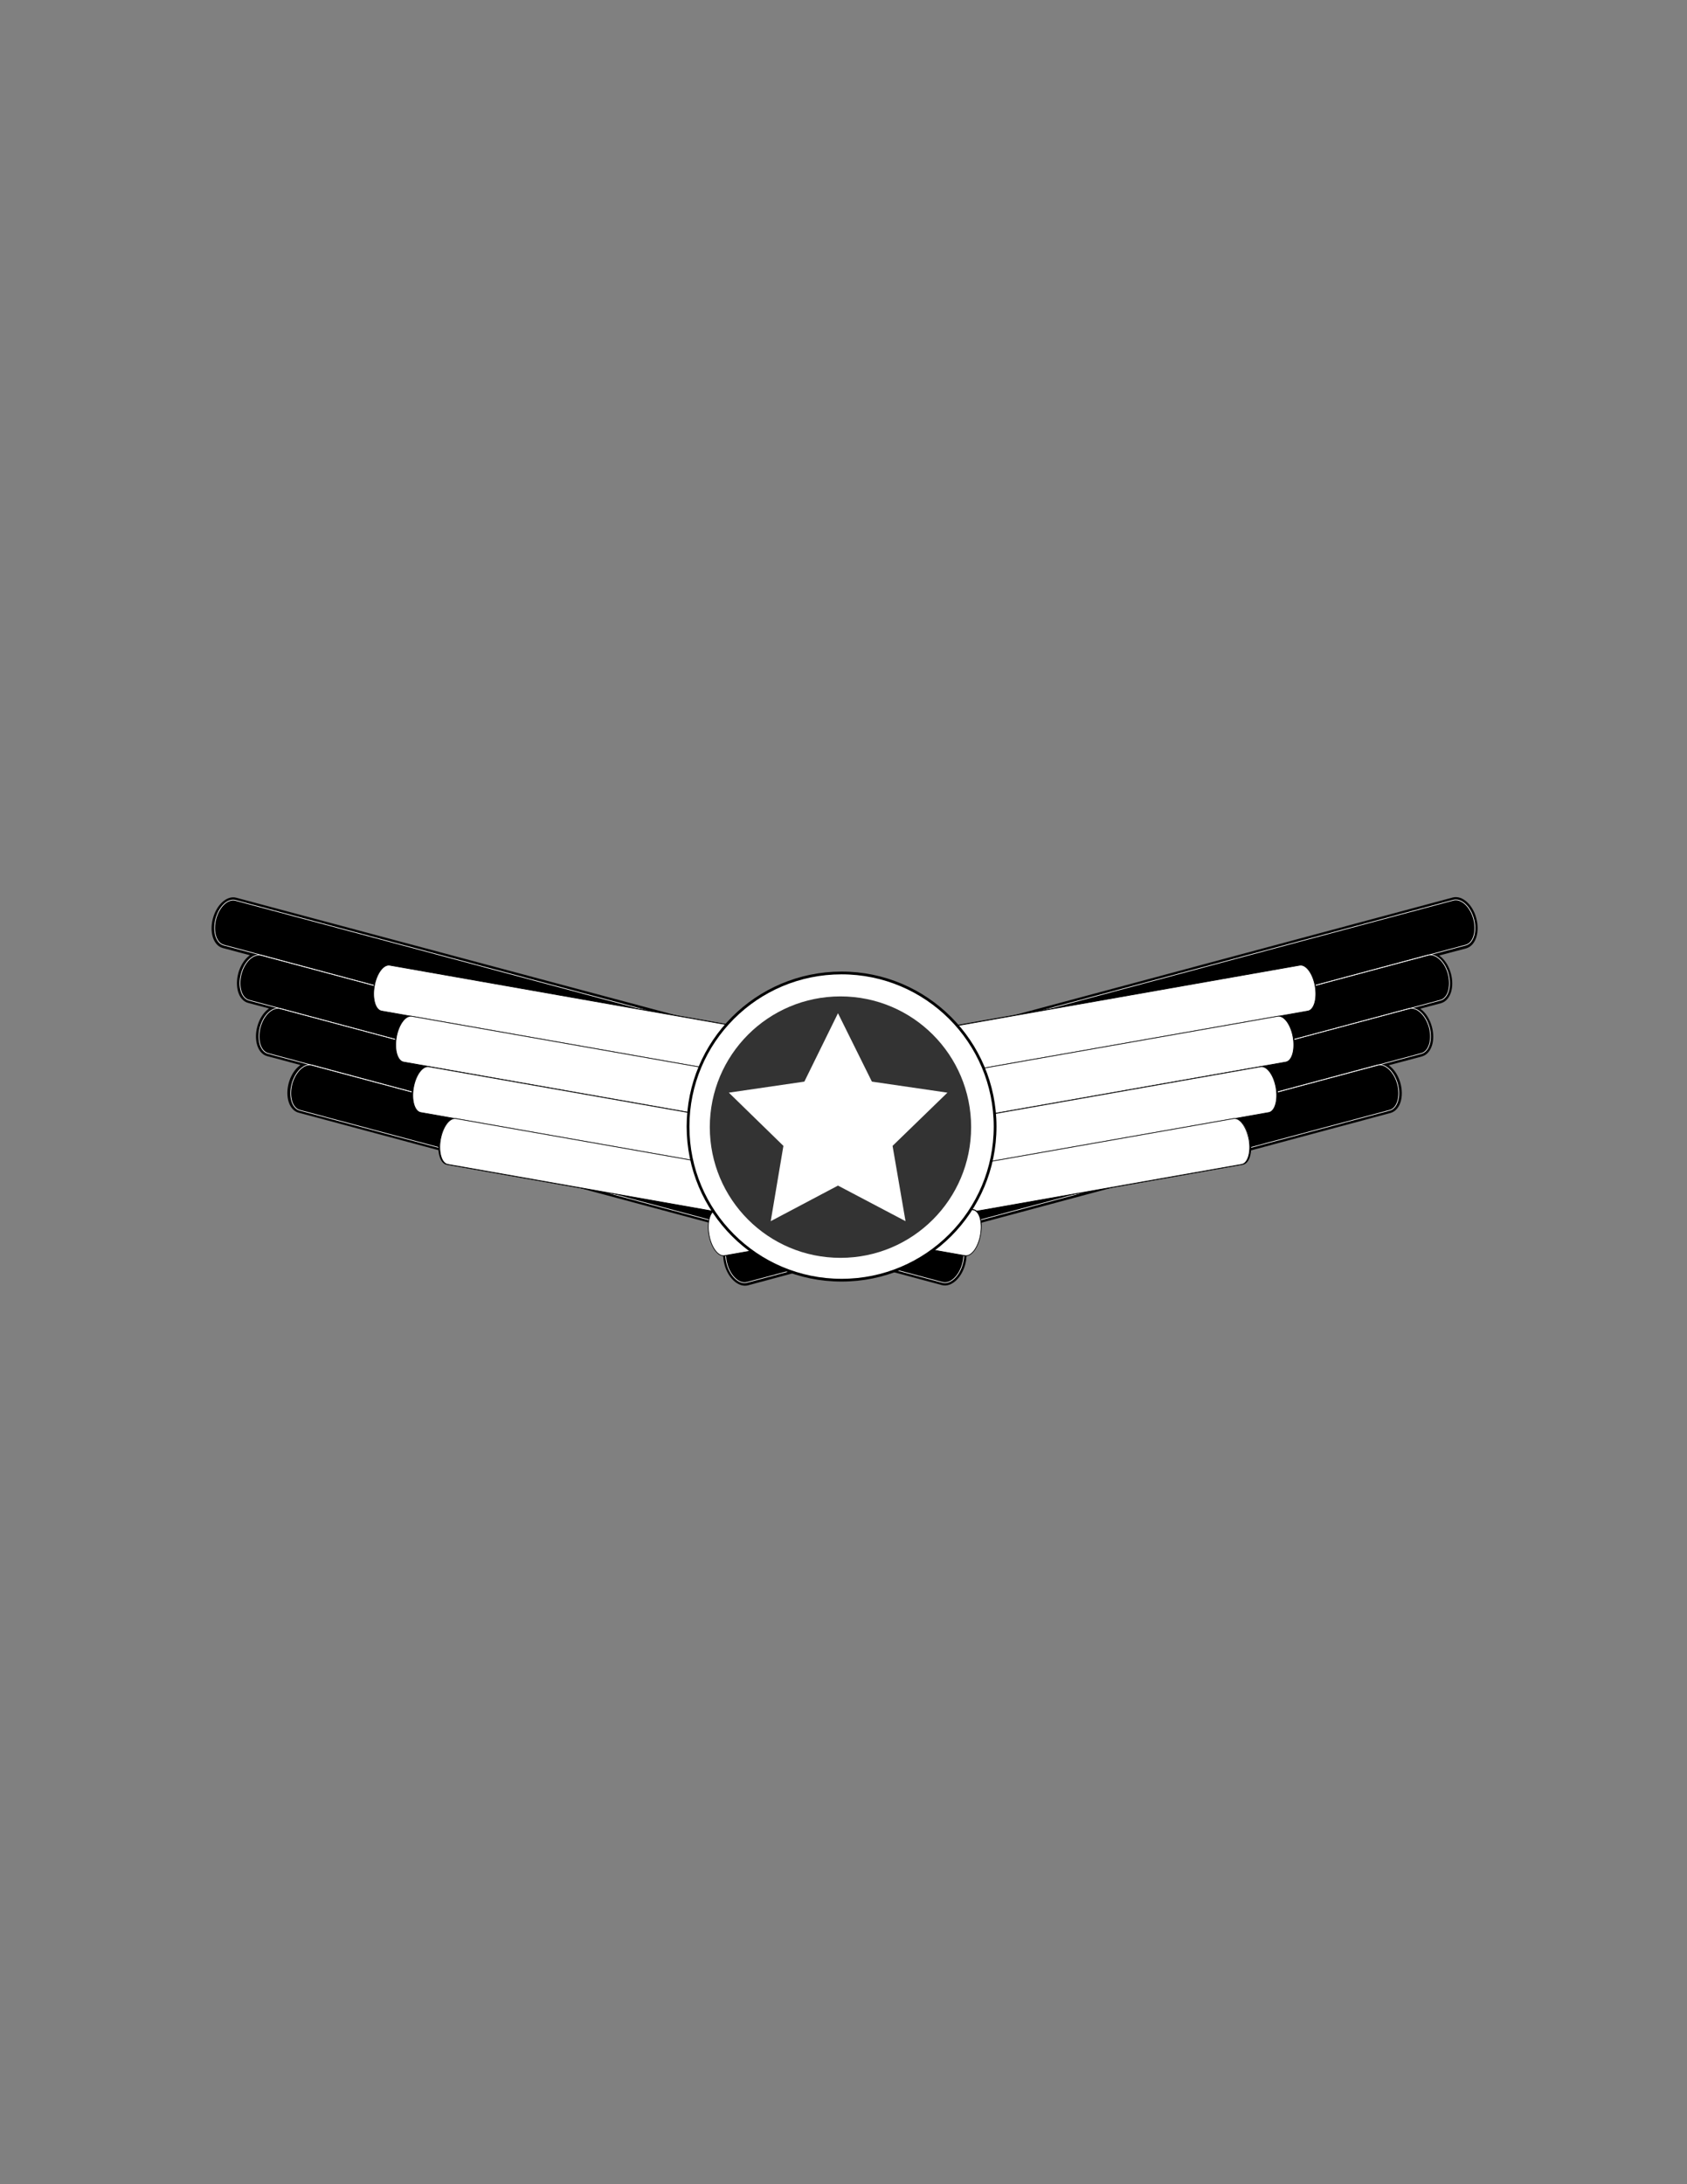 <?xml version="1.0" encoding="utf-8"?>
<!-- Generator: Adobe Illustrator 24.0.1, SVG Export Plug-In . SVG Version: 6.00 Build 0)  -->
<svg version="1.1" id="Layer_1" xmlns="http://www.w3.org/2000/svg" xmlns:xlink="http://www.w3.org/1999/xlink" x="0px" y="0px"
	 viewBox="0 0 612 792" style="enable-background:new 0 0 612 792;" xml:space="preserve">
<rect x="0" y="0" width="612" height="792" fill="#808080" stroke="none"/>
<style type="text/css">
	.st0{stroke:#000000;stroke-width:2;stroke-miterlimit:10;}
	.st1{fill:none;stroke:#FFFFFF;stroke-width:0.25;stroke-miterlimit:10;}
	.st2{fill:#FFFFFF;stroke:#000000;stroke-width:0.5;stroke-miterlimit:10;}
	.st3{fill:#FFFFFF;stroke:#000000;stroke-width:0.25;stroke-miterlimit:10;}
	.st4{fill:#FFFFFF;stroke:#000000;stroke-miterlimit:10;}
	.st5{fill:#333333;}
	.st6{fill:#FFFFFF;}
</style>
<g>
	<path d="M534.6,333.2c-1.2-4.5-4.5-7.5-7.3-6.8l-233.1,62.5c-2.8,0.8-4.1,5-2.9,9.5c1.2,4.5,4.5,7.5,7.3,6.8l-13.6,3.6
		c-2.8,0.8-4.1,5-2.9,9.5c1.2,4.5,4.5,7.5,7.3,6.8l-11.3,3c-2.8,0.8-4.1,5-2.9,9.5c1.2,4.5,4.5,7.5,7.3,6.8l85.2-22.8l-101,27.1
		c-2.8,0.8-4.1,5-2.9,9.5c1.2,4.5,4.5,7.5,7.3,6.8l233.1-62.5c2.8-0.8,4.1-5,2.9-9.5c-1.2-4.5-4.5-7.5-7.3-6.8l15.8-4.2
		c2.8-0.8,4.1-5,2.9-9.5c-1.2-4.5-4.4-7.5-7.3-6.8l11.3-3c2.8-0.8,4.1-5,2.9-9.5c-1.2-4.5-4.5-7.5-7.3-6.8l13.6-3.6
		C534.5,342,535.8,337.8,534.6,333.2z"/>
	<path class="st0" d="M534.6,333.2c-1.2-4.5-4.5-7.5-7.3-6.8l-233.1,62.5c-2.8,0.8-4.1,5-2.9,9.5c1.2,4.5,4.5,7.5,7.3,6.8l-13.6,3.6
		c-2.8,0.8-4.1,5-2.9,9.5c1.2,4.5,4.5,7.5,7.3,6.8l5-1.3l-16.3,4.4c-2.8,0.8-4.1,5-2.9,9.5c1.2,4.5,4.5,7.5,7.3,6.8l85.2-22.8
		l-101,27.1c-2.8,0.8-4.1,5-2.9,9.5c1.2,4.5,4.5,7.5,7.3,6.8l233.1-62.5c2.8-0.8,4.1-5,2.9-9.5c-1.2-4.5-4.5-7.5-7.3-6.8l15.8-4.2
		c2.8-0.8,4.1-5,2.9-9.5c-1.2-4.5-4.4-7.5-7.3-6.8l11.3-3c2.8-0.8,4.1-5,2.9-9.5c-1.2-4.5-4.5-7.5-7.3-6.8l13.6-3.6
		C534.5,342,535.8,337.8,534.6,333.2z"/>
	<path class="st0" d="M346.2,448.7l-101-27.1l85.2,22.8c2.8,0.8,6.1-2.3,7.3-6.8c1.2-4.5-0.1-8.8-2.9-9.5l-16.3-4.4l5,1.3
		c2.8,0.8,6.1-2.3,7.3-6.8c1.2-4.5-0.1-8.8-2.9-9.5l-13.6-3.6c2.8,0.7,6.1-2.3,7.3-6.8c1.2-4.5-0.1-8.8-2.9-9.5L85.5,326.5
		c-2.8-0.8-6.1,2.3-7.3,6.8c-1.2,4.5,0.1,8.8,2.9,9.5l13.6,3.6c-2.8-0.8-6.1,2.3-7.3,6.8c-1.2,4.5,0.1,8.8,2.9,9.5l11.3,3
		c-2.8-0.7-6.1,2.3-7.3,6.8c-1.2,4.5,0.1,8.8,2.9,9.5l15.8,4.2c-2.8-0.7-6.1,2.3-7.3,6.8c-1.2,4.5,0.1,8.8,2.9,9.5L341.9,465
		c2.8,0.8,6.1-2.3,7.3-6.8C350.4,453.7,349.1,449.5,346.2,448.7z"/>
	<g>
		<path class="st1" d="M534.6,333.2c1.2,4.5-0.1,8.8-2.9,9.5l-233.1,62.5c-2.8,0.8-6.1-2.3-7.3-6.8l0,0c-1.2-4.5,0.1-8.8,2.9-9.5
			l233.1-62.5C530.1,325.7,533.4,328.7,534.6,333.2L534.6,333.2z"/>
		<path class="st1" d="M525.4,353.2c1.2,4.5-0.1,8.8-2.9,9.5l-233.1,62.4c-2.8,0.8-6.1-2.3-7.3-6.8l0,0c-1.2-4.5,0.1-8.8,2.9-9.5
			l233.1-62.5C520.9,345.7,524.2,348.7,525.4,353.2L525.4,353.2z"/>
		<path class="st1" d="M518.5,372.5c1.2,4.5-0.1,8.8-2.9,9.5l-233.1,62.5c-2.8,0.8-6.1-2.3-7.3-6.8l0,0c-1.2-4.5,0.1-8.8,2.9-9.5
			l233.1-62.5C514,365,517.2,368,518.5,372.5L518.5,372.5z"/>
		<path class="st1" d="M507,393.1c1.2,4.5-0.1,8.8-2.9,9.5L271,465c-2.8,0.8-6.1-2.3-7.3-6.8l0,0c-1.2-4.5,0.1-8.8,2.9-9.5
			l233.1-62.5C502.5,385.5,505.8,388.6,507,393.1L507,393.1z"/>
	</g>
	<g>
		<path class="st1" d="M78.3,333.2c-1.2,4.5,0.1,8.8,2.9,9.5l233.1,62.5c2.8,0.8,6.1-2.3,7.3-6.8l0,0c1.2-4.5-0.1-8.8-2.9-9.5
			L85.5,326.5C82.7,325.7,79.5,328.7,78.3,333.2L78.3,333.2z"/>
		<path class="st1" d="M87.5,353.2c-1.2,4.5,0.1,8.8,2.9,9.5l233.1,62.4c2.8,0.8,6.1-2.3,7.3-6.8l0,0c1.2-4.5-0.1-8.8-2.9-9.5
			L94.8,346.4C91.9,345.7,88.7,348.7,87.5,353.2L87.5,353.2z"/>
		<path class="st1" d="M94.4,372.5c-1.2,4.5,0.1,8.8,2.9,9.5l233.1,62.5c2.8,0.8,6.1-2.3,7.3-6.8l0,0c1.2-4.5-0.1-8.8-2.9-9.5
			l-233.1-62.5C98.9,365,95.6,368,94.4,372.5L94.4,372.5z"/>
		<path class="st1" d="M105.9,393.1c-1.2,4.5,0.1,8.8,2.9,9.5L341.9,465c2.8,0.8,6.1-2.3,7.3-6.8l0,0c1.2-4.5-0.1-8.8-2.9-9.5
			l-233.1-62.5C110.4,385.5,107.1,388.6,105.9,393.1L105.9,393.1z"/>
	</g>
	<path class="st2" d="M477.1,357.6c-0.8-4.6-3.3-8-5.6-7.6l-187.7,33.1c-2.3,0.4-3.4,4.4-2.6,9c0.8,4.6,3.3,8,5.6,7.6l-10.9,1.9
		c-2.3,0.4-3.4,4.4-2.6,9c0.8,4.6,3.3,8,5.6,7.6l-9.1,1.6c-2.3,0.4-3.4,4.4-2.6,9c0.8,4.6,3.3,8,5.6,7.6l60.6-10.7l-73.3,12.9
		c-2.3,0.4-3.4,4.4-2.6,9c0.8,4.6,3.3,8,5.6,7.6l187.7-33.1c2.3-0.4,3.4-4.4,2.6-9c-0.8-4.6-3.3-8-5.6-7.6l12.7-2.2
		c2.3-0.4,3.4-4.4,2.6-9c-0.8-4.6-3.3-8-5.6-7.6l-50.3,8.9l59.4-10.5c2.3-0.4,3.4-4.4,2.6-9c-0.8-4.6-3.3-8-5.6-7.6l10.9-1.9
		C476.7,366.2,477.9,362.2,477.1,357.6z"/>
	<g>
		<path class="st3" d="M477.1,357.6c0.8,4.6-0.4,8.6-2.6,9l-187.7,33.1c-2.3,0.4-4.8-3-5.6-7.6l0,0c-0.8-4.6,0.4-8.6,2.6-9
			L471.5,350C473.8,349.6,476.3,353,477.1,357.6L477.1,357.6z"/>
		<path class="st3" d="M469.1,376.1c0.8,4.6-0.4,8.6-2.6,9l-187.7,33.1c-2.3,0.4-4.8-3-5.6-7.6l0,0c-0.8-4.6,0.4-8.6,2.6-9
			l187.7-33.1C465.8,368.1,468.3,371.5,469.1,376.1L469.1,376.1z"/>
		<path class="st3" d="M462.9,394.4c0.8,4.6-0.4,8.6-2.6,9l-187.7,33.1c-2.3,0.4-4.8-3-5.6-7.6l0,0c-0.8-4.6,0.4-8.6,2.6-9
			l187.7-33.1C459.6,386.4,462.1,389.8,462.9,394.4L462.9,394.4z"/>
		<path class="st3" d="M453.1,413.2c0.8,4.6-0.4,8.6-2.6,9l-187.7,33.1c-2.3,0.4-4.8-3-5.6-7.6l0,0c-0.8-4.6,0.4-8.6,2.6-9
			l187.7-33.1C449.8,405.2,452.2,408.6,453.1,413.2L453.1,413.2z"/>
	</g>
	<path class="st2" d="M353.1,438.7l-73.3-12.9l60.6,10.7c2.3,0.4,4.8-3,5.6-7.6c0.8-4.6-0.4-8.6-2.6-9l-9.1-1.6
		c2.3,0.4,4.7-3,5.6-7.6c0.8-4.6-0.4-8.6-2.6-9l-10.9-1.9c2.3,0.4,4.7-3,5.6-7.6c0.8-4.6-0.4-8.6-2.6-9L141.4,350
		c-2.3-0.4-4.8,3-5.6,7.6c-0.8,4.6,0.4,8.6,2.6,9l10.9,1.9c-2.3-0.4-4.8,3-5.6,7.6c-0.8,4.6,0.4,8.6,2.6,9l59.4,10.5l-50.3-8.9
		c-2.3-0.4-4.8,3-5.6,7.6c-0.8,4.6,0.4,8.6,2.6,9l12.7,2.2c-2.3-0.4-4.7,3-5.6,7.6c-0.8,4.6,0.4,8.6,2.6,9l187.7,33.1
		c2.3,0.4,4.8-3,5.6-7.6C356.5,443.2,355.3,439.1,353.1,438.7z"/>
	<g>
		<path class="st3" d="M135.8,357.6c-0.8,4.6,0.4,8.6,2.6,9l187.7,33.1c2.3,0.4,4.8-3,5.6-7.6l0,0c0.8-4.6-0.4-8.6-2.6-9L141.4,350
			C139.1,349.6,136.6,353,135.8,357.6L135.8,357.6z"/>
		<path class="st3" d="M143.8,376.1c-0.8,4.6,0.4,8.6,2.6,9l187.7,33.1c2.3,0.4,4.8-3,5.6-7.6l0,0c0.8-4.6-0.4-8.6-2.6-9
			l-187.7-33.1C147.1,368.1,144.6,371.5,143.8,376.1L143.8,376.1z"/>
		<path class="st3" d="M150,394.4c-0.8,4.6,0.4,8.6,2.6,9l187.7,33.1c2.3,0.4,4.8-3,5.6-7.6l0,0c0.8-4.6-0.4-8.6-2.6-9l-187.7-33.1
			C153.3,386.4,150.8,389.8,150,394.4L150,394.4z"/>
		<path class="st3" d="M159.8,413.2c-0.8,4.6,0.4,8.6,2.6,9l187.7,33.1c2.3,0.4,4.8-3,5.6-7.6l0,0c0.8-4.6-0.4-8.6-2.6-9
			l-187.7-33.1C163.1,405.2,160.6,408.6,159.8,413.2L159.8,413.2z"/>
	</g>
	<g>
		<path class="st4" d="M361,408.5c0,30.8-24.9,55.7-55.7,55.7c-30.8,0-55.7-24.9-55.7-55.7c0-30.8,24.9-55.7,55.7-55.7
			C336,352.8,361,377.7,361 ,408.5z"/>
		<path class="st5" d="M352.3,408.7c0,26.2-21.2,47.4-47.4,47.4c-26.2,0-47.4-21.2-47.4-47.4c0-26.2,21.2-47.4,47.4-47.4
			C331.1,361.3,352.3,382.5,352.3,408.7z"/>
		<polygon class="st6" points="304,367.4 316.3,392.2 343.7,396.2 323.8,415.5 328.5,442.8 304,429.9 279.6,442.8 284.2,415.5 
			264.4,396.2 291.8,392.2 		"/>
			<animateTransform
			attributeName="transform"
			attributeType='XML'
			type="rotate"
			from="0 305 409"
			to="360 305 409"
			begin="0s"
			dur="3s"
			repeatCount="indefinite"
		/>
	</g>
</g>
</svg>
